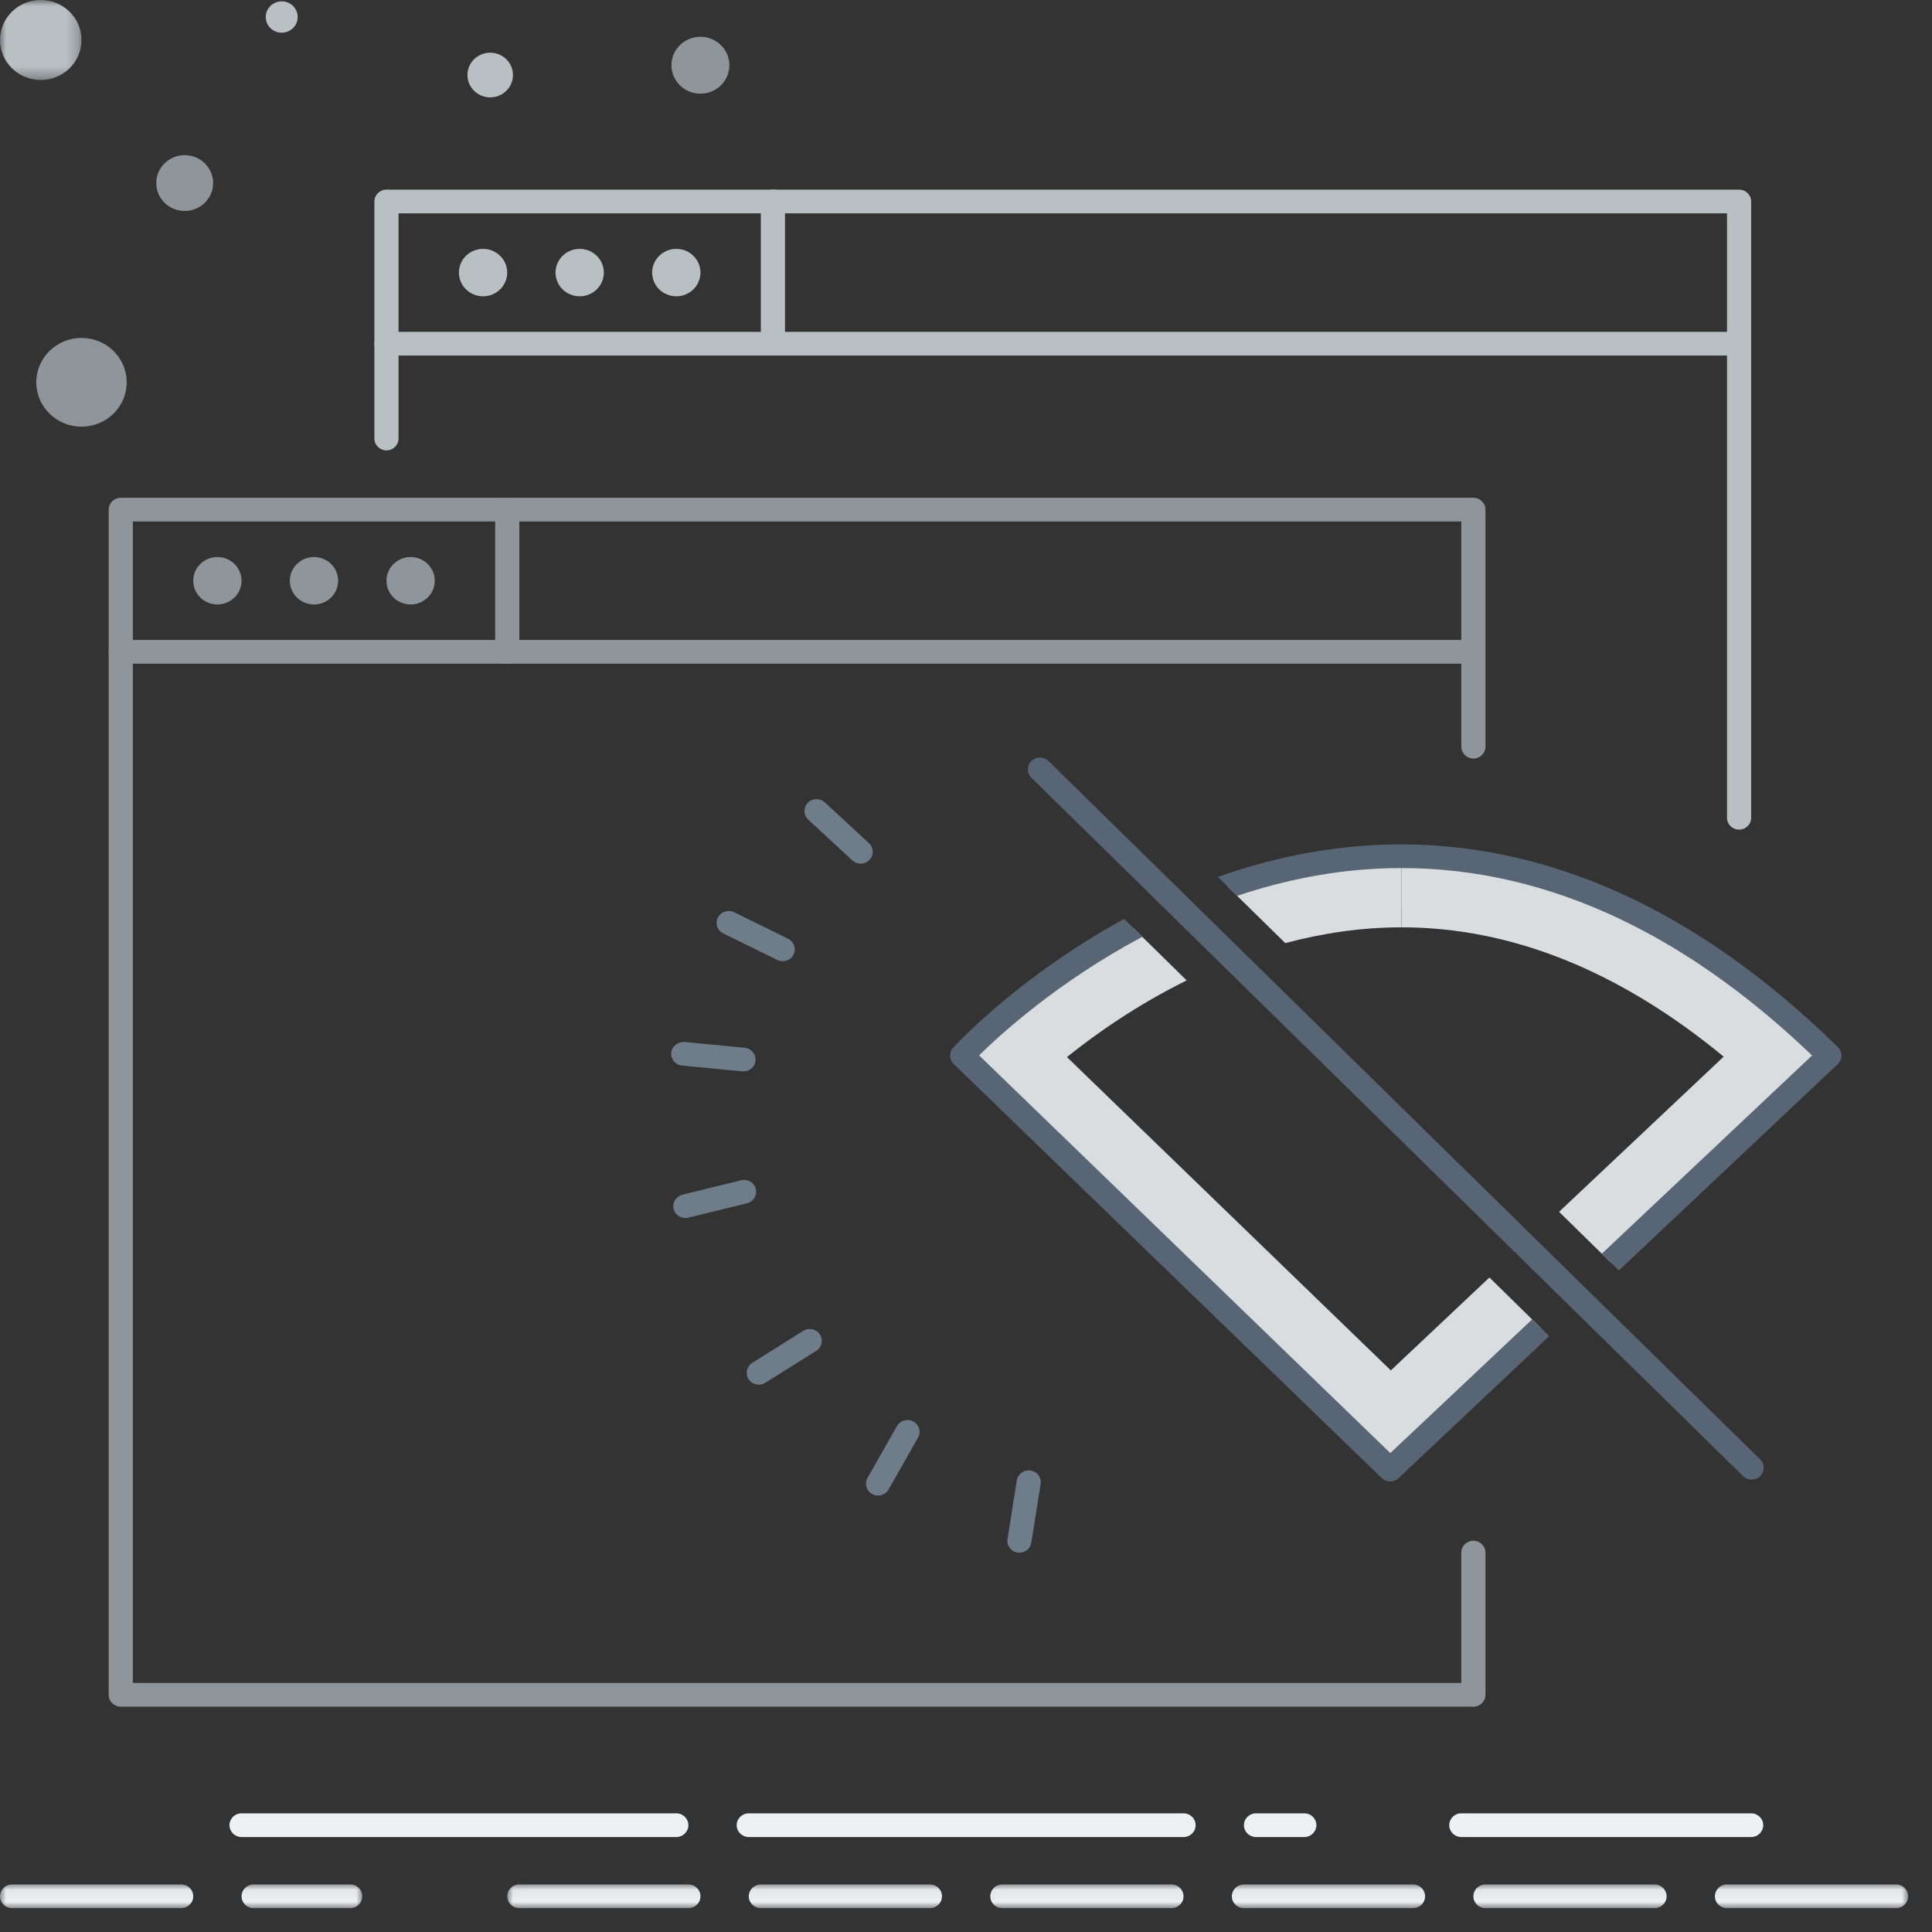 <svg width="160" height="160" viewBox="0 0 160 160" fill="none" xmlns="http://www.w3.org/2000/svg">
<rect x="0" y="0" width="160" height="160" fill="#333333" stroke="none"/>
<mask id="mask0_88_2215" style="mask-type:alpha" maskUnits="userSpaceOnUse" x="0" y="0" width="7" height="7">
<path d="M0 0H6.75V6.624H0V0Z" fill="white"/>
</mask>
<g mask="url(#mask0_88_2215)">
<path fill-rule="evenodd" clip-rule="evenodd" d="M6.75 3.312C6.75 5.141 5.239 6.624 3.376 6.624C1.511 6.624 0 5.141 0 3.312C0 1.482 1.511 -0.001 3.376 -0.001C5.239 -0.001 6.75 1.482 6.75 3.312Z" fill="#B8C0C4"/>
</g>
<path fill-rule="evenodd" clip-rule="evenodd" d="M10.494 31.66C10.494 33.689 8.817 35.334 6.749 35.334C4.683 35.334 3.006 33.689 3.006 31.66C3.006 29.632 4.683 27.986 6.749 27.986C8.817 27.986 10.494 29.632 10.494 31.66Z" fill="#8E969B"/>
<path fill-rule="evenodd" clip-rule="evenodd" d="M24.653 1.41C24.653 2.127 24.06 2.708 23.33 2.708C22.601 2.708 22.008 2.127 22.008 1.41C22.008 0.693 22.601 0.112 23.33 0.112C24.06 0.112 24.653 0.693 24.653 1.41Z" fill="#B8C0C4"/>
<path fill-rule="evenodd" clip-rule="evenodd" d="M17.651 15.159C17.651 16.435 16.596 17.47 15.296 17.47C13.995 17.47 12.94 16.435 12.94 15.159C12.94 13.883 13.995 12.848 15.296 12.848C16.596 12.848 17.651 13.883 17.651 15.159Z" fill="#8E969B"/>
<path fill-rule="evenodd" clip-rule="evenodd" d="M38.712 6.213C38.712 7.234 39.557 8.064 40.596 8.064C41.637 8.064 42.481 7.234 42.481 6.213C42.481 5.192 41.637 4.364 40.596 4.364C39.557 4.364 38.712 5.192 38.712 6.213Z" fill="#B8C0C4"/>
<path fill-rule="evenodd" clip-rule="evenodd" d="M55.606 5.402C55.606 6.703 56.681 7.756 58.006 7.756C59.331 7.756 60.406 6.703 60.406 5.402C60.406 4.102 59.331 3.047 58.006 3.047C56.681 3.047 55.606 4.102 55.606 5.402Z" fill="#8E969B"/>
<path fill-rule="evenodd" clip-rule="evenodd" d="M122.02 141.339H10.002C9.449 141.339 9.001 140.899 9.001 140.358V42.204C9.001 41.663 9.449 41.223 10.002 41.223H122.02C122.571 41.223 123.019 41.663 123.019 42.204V61.835C123.019 62.378 122.571 62.817 122.02 62.817C121.467 62.817 121.018 62.378 121.018 61.835V43.188H11.002V139.376H121.018V128.579C121.018 128.038 121.467 127.597 122.02 127.597C122.571 127.597 123.019 128.038 123.019 128.579V140.358C123.019 140.899 122.571 141.339 122.02 141.339Z" fill="#8E969B"/>
<path fill-rule="evenodd" clip-rule="evenodd" d="M121.019 54.965H10.002C9.449 54.965 9.001 54.526 9.001 53.983C9.001 53.442 9.449 53.002 10.002 53.002H121.019C121.572 53.002 122.02 53.442 122.02 53.983C122.02 54.526 121.572 54.965 121.019 54.965Z" fill="#8E969B"/>
<path fill-rule="evenodd" clip-rule="evenodd" d="M42.006 54.965C41.455 54.965 41.007 54.526 41.007 53.983V42.206C41.007 41.663 41.455 41.223 42.006 41.223C42.559 41.223 43.008 41.663 43.008 42.206V53.983C43.008 54.526 42.559 54.965 42.006 54.965Z" fill="#8E969B"/>
<path fill-rule="evenodd" clip-rule="evenodd" d="M32.005 48.095C32.005 47.01 32.901 46.131 34.005 46.131C35.11 46.131 36.005 47.01 36.005 48.095C36.005 49.179 35.11 50.058 34.005 50.058C32.901 50.058 32.005 49.179 32.005 48.095Z" fill="#8E969B"/>
<path fill-rule="evenodd" clip-rule="evenodd" d="M24.003 48.095C24.003 47.01 24.9 46.131 26.004 46.131C27.108 46.131 28.003 47.01 28.003 48.095C28.003 49.179 27.108 50.058 26.004 50.058C24.9 50.058 24.003 49.179 24.003 48.095Z" fill="#8E969B"/>
<path fill-rule="evenodd" clip-rule="evenodd" d="M16.003 48.095C16.003 47.01 16.898 46.131 18.004 46.131C19.107 46.131 20.003 47.01 20.003 48.095C20.003 49.179 19.107 50.058 18.004 50.058C16.898 50.058 16.003 49.179 16.003 48.095Z" fill="#8E969B"/>
<path fill-rule="evenodd" clip-rule="evenodd" d="M144.022 68.706C143.471 68.706 143.023 68.268 143.023 67.724V17.668H33.006V36.317C33.006 36.858 32.557 37.299 32.004 37.299C31.453 37.299 31.005 36.858 31.005 36.317V16.686C31.005 16.143 31.453 15.705 32.004 15.705H144.022C144.575 15.705 145.024 16.143 145.024 16.686V67.724C145.024 68.268 144.575 68.706 144.022 68.706Z" fill="#B8C0C4"/>
<path fill-rule="evenodd" clip-rule="evenodd" d="M143.023 29.446H32.005C31.454 29.446 31.005 29.007 31.005 28.464C31.005 27.923 31.454 27.483 32.005 27.483H143.023C143.574 27.483 144.023 27.923 144.023 28.464C144.023 29.007 143.574 29.446 143.023 29.446Z" fill="#B8C0C4"/>
<path fill-rule="evenodd" clip-rule="evenodd" d="M64.011 29.446C63.458 29.446 63.009 29.007 63.009 28.464V16.685C63.009 16.144 63.458 15.704 64.011 15.704C64.562 15.704 65.01 16.144 65.01 16.685V28.464C65.01 29.007 64.562 29.446 64.011 29.446Z" fill="#B8C0C4"/>
<path fill-rule="evenodd" clip-rule="evenodd" d="M54.009 22.575C54.009 21.49 54.904 20.611 56.01 20.611C57.114 20.611 58.009 21.49 58.009 22.575C58.009 23.659 57.114 24.538 56.01 24.538C54.904 24.538 54.009 23.659 54.009 22.575Z" fill="#B8C0C4"/>
<path fill-rule="evenodd" clip-rule="evenodd" d="M46.007 22.575C46.007 21.49 46.902 20.611 48.008 20.611C49.112 20.611 50.007 21.49 50.007 22.575C50.007 23.659 49.112 24.538 48.008 24.538C46.902 24.538 46.007 23.659 46.007 22.575Z" fill="#B8C0C4"/>
<path fill-rule="evenodd" clip-rule="evenodd" d="M38.005 22.575C38.005 21.49 38.9 20.611 40.007 20.611C41.111 20.611 42.005 21.49 42.005 22.575C42.005 23.659 41.111 24.538 40.007 24.538C38.9 24.538 38.005 23.659 38.005 22.575Z" fill="#B8C0C4"/>
<path fill-rule="evenodd" clip-rule="evenodd" d="M56.009 152.136H20.003C19.45 152.136 19.004 151.695 19.004 151.154C19.004 150.611 19.45 150.172 20.003 150.172H56.009C56.56 150.172 57.009 150.611 57.009 151.154C57.009 151.695 56.56 152.136 56.009 152.136ZM98.016 152.136H62.01C61.457 152.136 61.009 151.695 61.009 151.154C61.009 150.611 61.457 150.172 62.01 150.172H98.016C98.569 150.172 99.016 150.611 99.016 151.154C99.016 151.695 98.569 152.136 98.016 152.136ZM108.017 152.136H104.017C103.462 152.136 103.016 151.695 103.016 151.154C103.016 150.611 103.462 150.172 104.017 150.172H108.017C108.568 150.172 109.017 150.611 109.017 151.154C109.017 151.695 108.568 152.136 108.017 152.136Z" fill="#EDF1F4"/>
<path fill-rule="evenodd" clip-rule="evenodd" d="M145.023 152.136H121.019C120.466 152.136 120.02 151.695 120.02 151.154C120.02 150.611 120.466 150.172 121.019 150.172H145.023C145.575 150.172 146.023 150.611 146.023 151.154C146.023 151.695 145.575 152.136 145.023 152.136Z" fill="#EDF1F4"/>
<mask id="mask1_88_2215" style="mask-type:alpha" maskUnits="userSpaceOnUse" x="0" y="156" width="31" height="3">
<path d="M0 156.061H30.005V158.025H0V156.061Z" fill="white"/>
</mask>
<g mask="url(#mask1_88_2215)">
<path fill-rule="evenodd" clip-rule="evenodd" d="M15.002 158.024H0.999C0.448 158.024 -0 157.586 -0 157.043C-0 156.501 0.448 156.061 0.999 156.061H15.002C15.555 156.061 16.004 156.501 16.004 157.043C16.004 157.586 15.555 158.024 15.002 158.024ZM29.005 158.024H21.003C20.45 158.024 20.004 157.586 20.004 157.043C20.004 156.501 20.45 156.061 21.003 156.061H29.005C29.556 156.061 30.005 156.501 30.005 157.043C30.005 157.586 29.556 158.024 29.005 158.024Z" fill="#EDF1F4"/>
</g>
<mask id="mask2_88_2215" style="mask-type:alpha" maskUnits="userSpaceOnUse" x="42" y="156" width="117" height="3">
<path d="M42.006 156.061H158.025V158.025H42.006V156.061Z" fill="white"/>
</mask>
<g mask="url(#mask2_88_2215)">
<path fill-rule="evenodd" clip-rule="evenodd" d="M57.008 158.024H43.007C42.454 158.024 42.006 157.586 42.006 157.043C42.006 156.501 42.454 156.061 43.007 156.061H57.008C57.562 156.061 58.01 156.501 58.01 157.043C58.01 157.586 57.562 158.024 57.008 158.024ZM77.012 158.024H63.009C62.458 158.024 62.01 157.586 62.01 157.043C62.01 156.501 62.458 156.061 63.009 156.061H77.012C77.565 156.061 78.012 156.501 78.012 157.043C78.012 157.586 77.565 158.024 77.012 158.024ZM97.016 158.024H83.013C82.46 158.024 82.012 157.586 82.012 157.043C82.012 156.501 82.46 156.061 83.013 156.061H97.016C97.567 156.061 98.016 156.501 98.016 157.043C98.016 157.586 97.567 158.024 97.016 158.024ZM117.018 158.024H103.015C102.464 158.024 102.016 157.586 102.016 157.043C102.016 156.501 102.464 156.061 103.015 156.061H117.018C117.571 156.061 118.02 156.501 118.02 157.043C118.02 157.586 117.571 158.024 117.018 158.024ZM137.022 158.024H123.019C122.466 158.024 122.02 157.586 122.02 157.043C122.02 156.501 122.466 156.061 123.019 156.061H137.022C137.573 156.061 138.022 156.501 138.022 157.043C138.022 157.586 137.573 158.024 137.022 158.024ZM157.024 158.024H143.023C142.47 158.024 142.022 157.586 142.022 157.043C142.022 156.501 142.47 156.061 143.023 156.061H157.024C157.577 156.061 158.026 156.501 158.026 157.043C158.026 157.586 157.577 158.024 157.024 158.024Z" fill="#EDF1F4"/>
</g>
<path fill-rule="evenodd" clip-rule="evenodd" d="M116.063 76.797C125.167 76.797 134.123 80.396 142.747 87.507L129.116 100.357L133.363 104.521L151.504 87.419C138.888 75.035 126.704 70.909 116.063 70.909V76.797Z" fill="#DADDE0"/>
<path fill-rule="evenodd" clip-rule="evenodd" d="M123.347 105.796L115.183 113.492L88.358 87.543C90.78 85.595 94.168 83.219 98.276 81.194L93.856 76.856C85.05 81.589 79.683 87.418 79.683 87.418L115.13 121.709L127.59 109.96L123.347 105.796Z" fill="#DADDE0"/>
<path fill-rule="evenodd" clip-rule="evenodd" d="M101.659 73.409L106.443 78.105C109.446 77.302 112.664 76.799 116.061 76.797L116.063 70.908H116.059C110.84 70.908 106.001 71.91 101.659 73.409Z" fill="#DADDE0"/>
<path fill-rule="evenodd" clip-rule="evenodd" d="M152.211 86.725C140.513 75.245 127.942 69.621 114.943 69.941C109.825 70.077 105.098 71.122 100.857 72.623L102.455 74.19C106.293 72.902 110.51 72.021 115.014 71.904C127.209 71.582 138.992 76.803 150.07 87.409L132.655 103.827L134.068 105.216L152.197 88.126C152.391 87.944 152.501 87.693 152.503 87.428C152.505 87.166 152.4 86.911 152.211 86.725Z" fill="#586575"/>
<path fill-rule="evenodd" clip-rule="evenodd" d="M126.883 109.268L115.14 120.339L81.085 87.399C82.776 85.732 87.622 81.291 94.599 77.586L93.095 76.108C84.552 80.75 79.296 86.37 78.936 86.763C78.579 87.154 78.599 87.751 78.98 88.118L114.427 122.407C114.622 122.597 114.875 122.69 115.13 122.69C115.381 122.69 115.63 122.599 115.821 122.415L128.299 110.656L126.883 109.268Z" fill="#586575"/>
<path fill-rule="evenodd" clip-rule="evenodd" d="M71.275 71.523C71.028 71.523 70.783 71.436 70.588 71.256L66.936 67.878C66.532 67.507 66.513 66.885 66.89 66.492C67.271 66.094 67.903 66.077 68.306 66.448L71.961 69.826C72.364 70.199 72.383 70.819 72.002 71.214C71.807 71.42 71.54 71.523 71.275 71.523Z" fill="#6E7D89"/>
<path fill-rule="evenodd" clip-rule="evenodd" d="M64.823 79.603C64.673 79.603 64.52 79.57 64.374 79.499L59.898 77.302C59.404 77.059 59.205 76.47 59.45 75.984C59.699 75.501 60.299 75.303 60.793 75.546L65.271 77.744C65.765 77.987 65.963 78.574 65.718 79.06C65.542 79.404 65.188 79.603 64.823 79.603Z" fill="#6E7D89"/>
<path fill-rule="evenodd" clip-rule="evenodd" d="M61.574 88.728C61.541 88.728 61.507 88.726 61.474 88.724L56.486 88.246C55.937 88.193 55.534 87.713 55.587 87.174C55.641 86.635 56.156 86.267 56.679 86.291L61.671 86.769C62.218 86.822 62.621 87.302 62.568 87.841C62.519 88.349 62.082 88.728 61.574 88.728Z" fill="#6E7D89"/>
<path fill-rule="evenodd" clip-rule="evenodd" d="M56.76 100.871C56.309 100.871 55.9 100.574 55.788 100.128C55.655 99.6 55.981 99.069 56.517 98.937L61.378 97.746C61.917 97.619 62.456 97.933 62.589 98.461C62.723 98.986 62.397 99.519 61.862 99.652L57.001 100.841C56.919 100.861 56.839 100.871 56.76 100.871Z" fill="#6E7D89"/>
<path fill-rule="evenodd" clip-rule="evenodd" d="M62.84 114.671C62.512 114.671 62.188 114.511 61.998 114.218C61.7 113.76 61.836 113.154 62.302 112.863L66.518 110.218C66.984 109.926 67.602 110.054 67.9 110.515C68.199 110.973 68.062 111.579 67.596 111.872L63.379 114.515C63.211 114.621 63.025 114.671 62.84 114.671Z" fill="#6E7D89"/>
<path fill-rule="evenodd" clip-rule="evenodd" d="M72.716 123.856C72.55 123.856 72.384 123.814 72.23 123.731C71.748 123.468 71.575 122.87 71.843 122.396L74.283 118.1C74.551 117.625 75.16 117.458 75.642 117.722C76.126 117.983 76.297 118.582 76.031 119.056L73.589 123.352C73.41 123.674 73.066 123.856 72.716 123.856Z" fill="#6E7D89"/>
<path fill-rule="evenodd" clip-rule="evenodd" d="M84.425 128.59C84.376 128.59 84.321 128.586 84.271 128.579C83.724 128.498 83.351 127.994 83.436 127.461L84.204 122.601C84.287 122.066 84.803 121.703 85.344 121.782C85.889 121.864 86.264 122.366 86.179 122.902L85.411 127.759C85.336 128.243 84.909 128.59 84.425 128.59Z" fill="#6E7D89"/>
<path fill-rule="evenodd" clip-rule="evenodd" d="M145.062 122.536C144.805 122.536 144.55 122.441 144.355 122.248L85.418 64.411C85.026 64.028 85.026 63.405 85.418 63.022C85.809 62.639 86.441 62.639 86.832 63.022L145.767 120.861C146.16 121.244 146.16 121.867 145.767 122.248C145.574 122.441 145.319 122.536 145.062 122.536Z" fill="#586575"/>
</svg>
